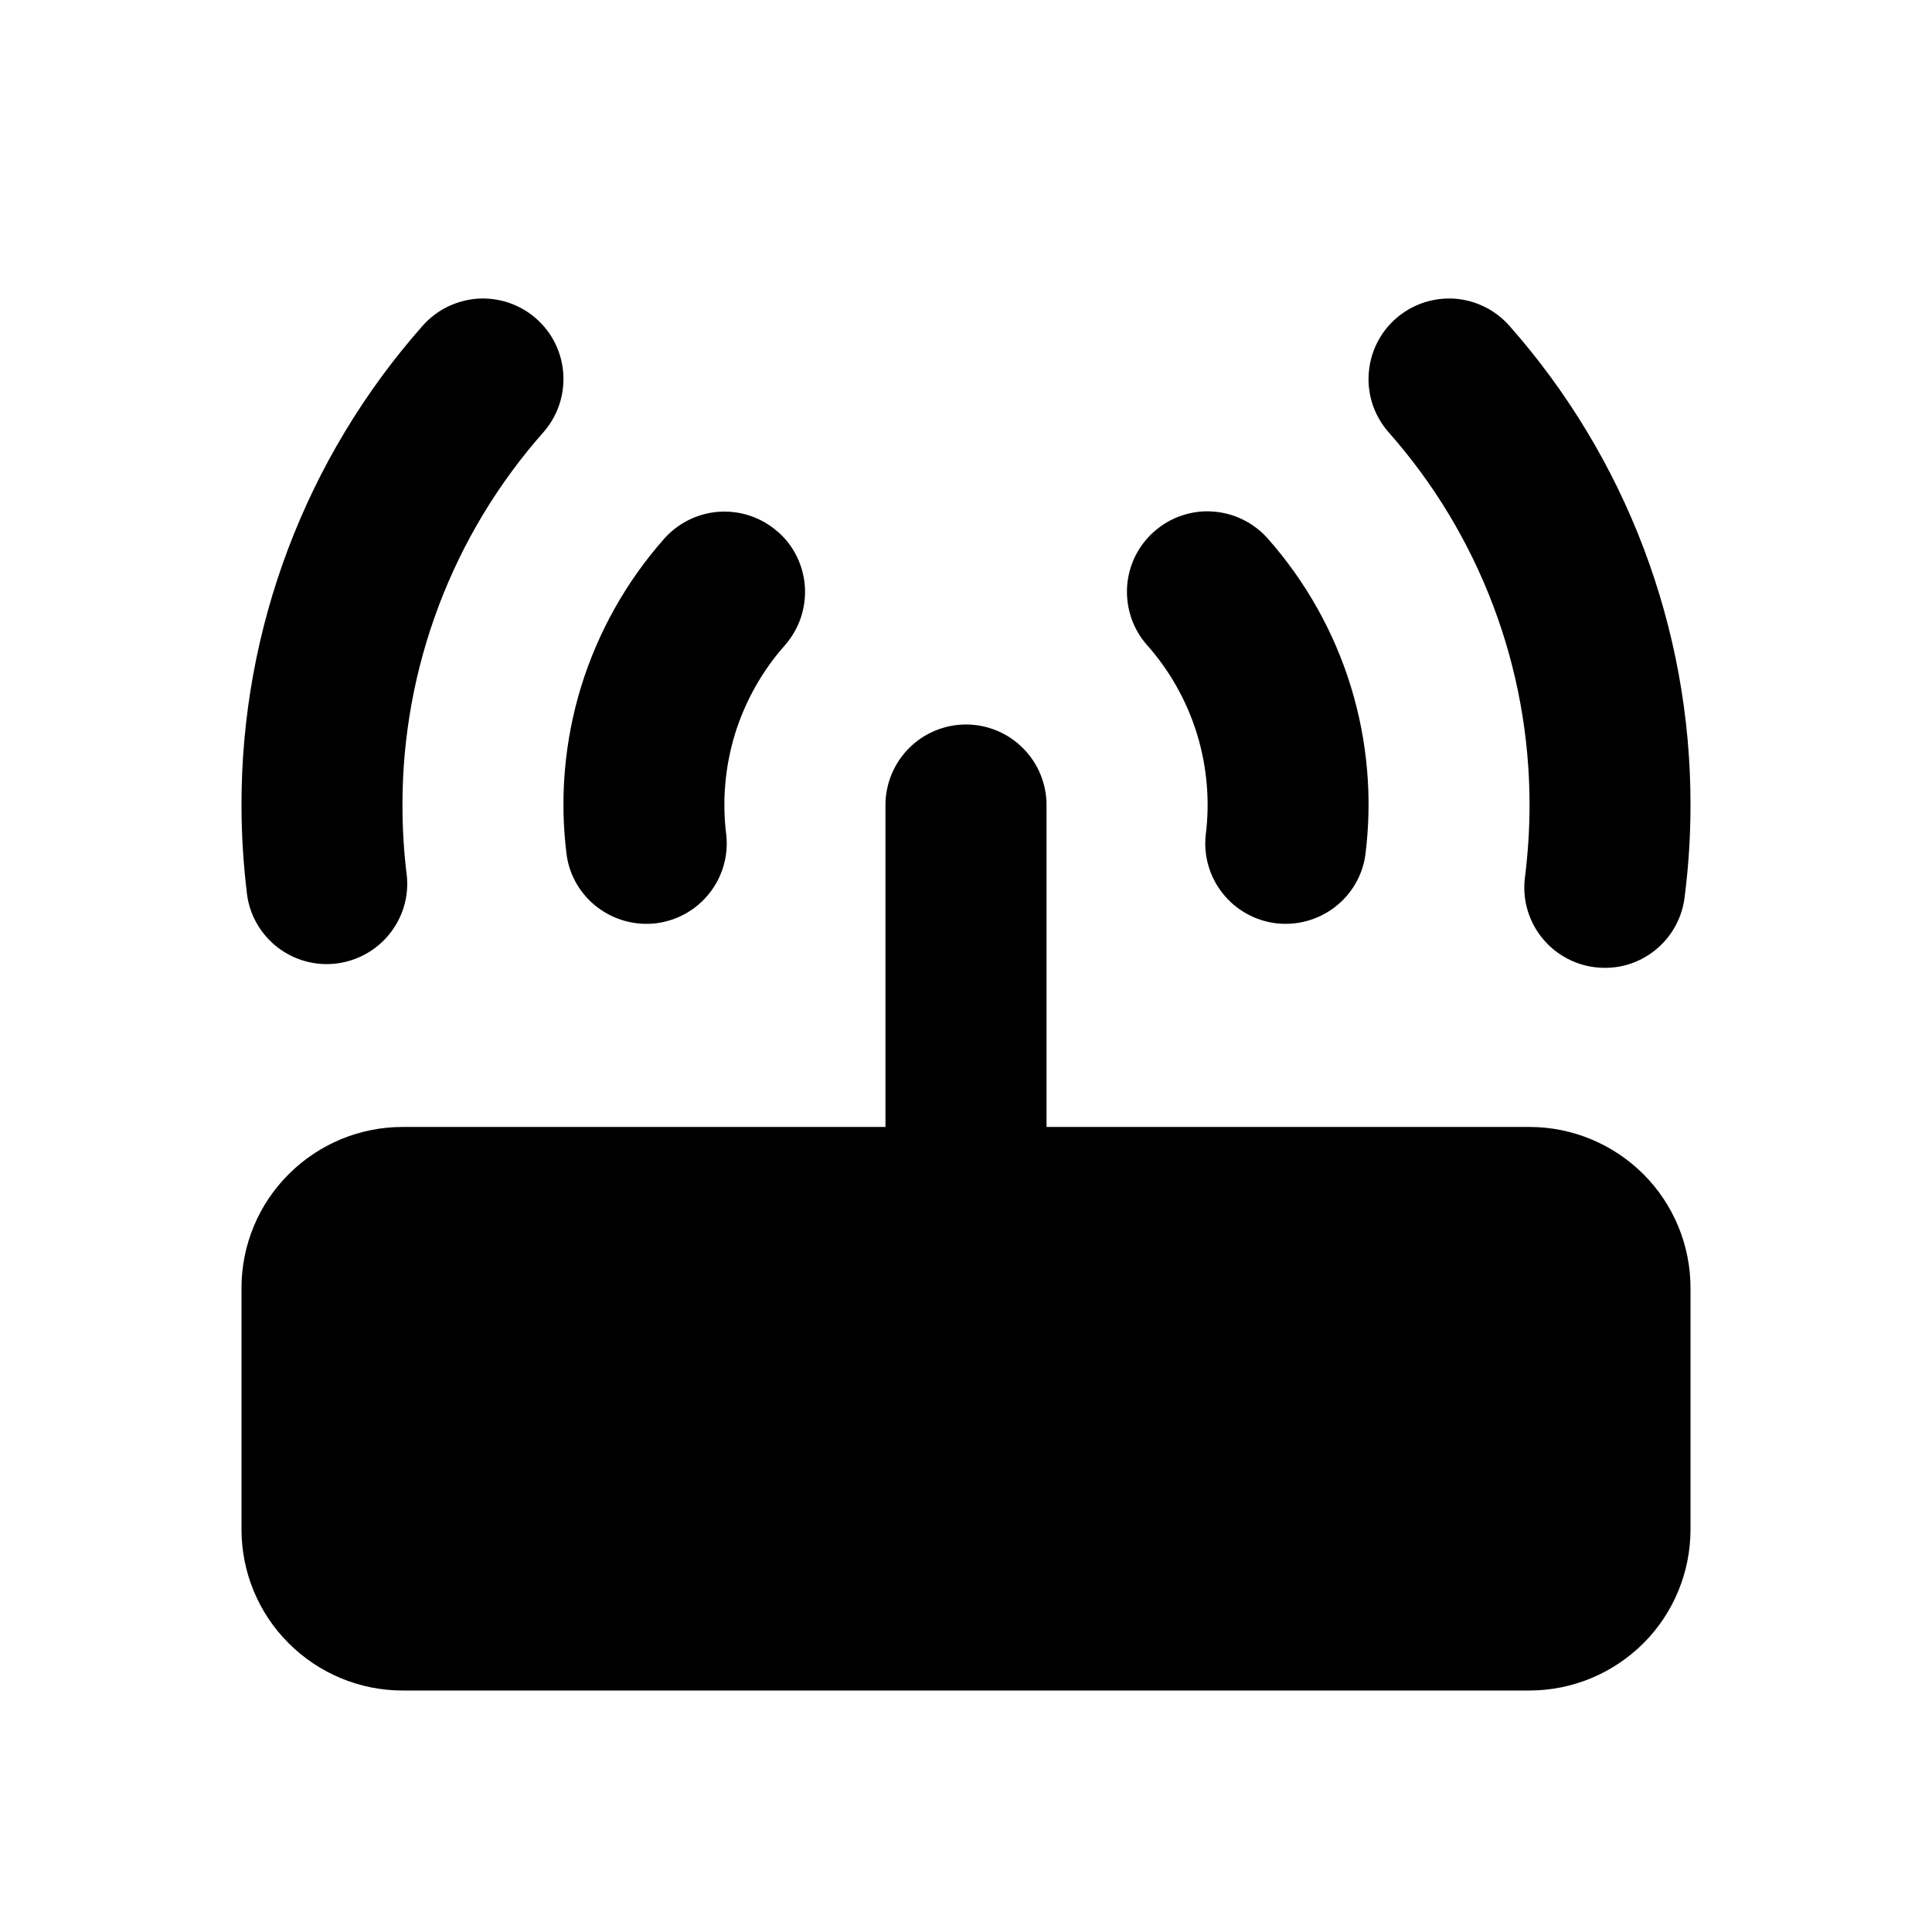 <svg width="16" height="16" viewBox="0 0 16 16" fill="none" xmlns="http://www.w3.org/2000/svg">
<g clip-path="url(#clip0_32_330)">
<path d="M8 6C8.177 6 8.346 6.07 8.471 6.195C8.596 6.32 8.667 6.49 8.667 6.667V9.333H12.667C13.02 9.333 13.359 9.474 13.61 9.724C13.86 9.974 14 10.313 14 10.666V12.666C14 13.02 13.86 13.359 13.61 13.609C13.359 13.859 13.02 14 12.667 14H3.333C2.98 14 2.641 13.859 2.391 13.609C2.14 13.359 2 13.02 2 12.666V10.666C2 10.313 2.14 9.974 2.391 9.724C2.641 9.474 2.98 9.333 3.333 9.333H7.333V6.667C7.333 6.49 7.404 6.32 7.529 6.195C7.654 6.07 7.823 6 8 6ZM4.441 2.639C4.574 2.756 4.654 2.921 4.665 3.097C4.676 3.274 4.617 3.447 4.5 3.58C3.747 4.431 3.332 5.53 3.333 6.667C3.333 6.865 3.345 7.06 3.369 7.251C3.387 7.424 3.336 7.597 3.227 7.733C3.119 7.869 2.961 7.957 2.789 7.979C2.616 8.001 2.442 7.954 2.303 7.849C2.164 7.743 2.072 7.588 2.047 7.416C2.016 7.167 2 6.917 2 6.667C1.998 5.205 2.532 3.793 3.5 2.698C3.558 2.632 3.628 2.579 3.707 2.54C3.786 2.502 3.871 2.479 3.959 2.473C4.046 2.468 4.134 2.48 4.216 2.508C4.299 2.537 4.376 2.581 4.441 2.639ZM12.5 2.698C13.468 3.793 14.002 5.205 14 6.667C14 6.92 13.984 7.17 13.953 7.416C13.944 7.504 13.918 7.59 13.875 7.668C13.833 7.746 13.775 7.815 13.706 7.87C13.636 7.926 13.556 7.967 13.471 7.991C13.385 8.015 13.296 8.021 13.207 8.01C13.119 7.999 13.034 7.971 12.957 7.926C12.88 7.882 12.813 7.823 12.759 7.752C12.705 7.681 12.666 7.6 12.644 7.514C12.622 7.428 12.618 7.338 12.631 7.251C12.654 7.06 12.667 6.865 12.667 6.667C12.668 5.53 12.253 4.431 11.5 3.58C11.442 3.514 11.398 3.438 11.369 3.355C11.341 3.272 11.329 3.185 11.335 3.097C11.346 2.921 11.426 2.756 11.559 2.639C11.625 2.581 11.701 2.537 11.784 2.508C11.867 2.48 11.954 2.468 12.042 2.473C12.218 2.485 12.383 2.565 12.5 2.698ZM6.441 4.403C6.507 4.46 6.561 4.531 6.599 4.609C6.638 4.688 6.66 4.774 6.666 4.861C6.671 4.948 6.659 5.036 6.631 5.119C6.602 5.202 6.558 5.278 6.5 5.344C6.312 5.556 6.171 5.807 6.087 6.078C6.004 6.349 5.979 6.636 6.015 6.917C6.033 7.09 5.982 7.264 5.873 7.4C5.765 7.536 5.607 7.624 5.435 7.646C5.262 7.667 5.088 7.62 4.949 7.515C4.81 7.41 4.718 7.255 4.693 7.083C4.633 6.613 4.674 6.137 4.813 5.685C4.953 5.233 5.187 4.816 5.5 4.462C5.617 4.33 5.782 4.249 5.958 4.238C6.134 4.227 6.307 4.286 6.44 4.403H6.441ZM10.5 4.461C10.813 4.815 11.048 5.233 11.187 5.685C11.326 6.137 11.367 6.613 11.307 7.083C11.282 7.255 11.19 7.41 11.051 7.515C10.912 7.62 10.738 7.667 10.565 7.646C10.393 7.624 10.235 7.536 10.127 7.4C10.018 7.264 9.967 7.09 9.985 6.917C10.021 6.636 9.996 6.35 9.913 6.078C9.829 5.807 9.689 5.556 9.501 5.344C9.442 5.278 9.398 5.202 9.369 5.119C9.341 5.036 9.329 4.948 9.334 4.861C9.339 4.773 9.362 4.688 9.4 4.609C9.439 4.53 9.492 4.46 9.558 4.402C9.624 4.344 9.7 4.299 9.783 4.271C9.866 4.242 9.954 4.23 10.041 4.236C10.129 4.242 10.214 4.264 10.293 4.303C10.372 4.342 10.442 4.395 10.5 4.461Z" fill="black"/>
</g>
<defs>
<clipPath id="clip0_32_330">
<rect width="16" height="16" fill="white"/>
</clipPath>
</defs>
</svg>
